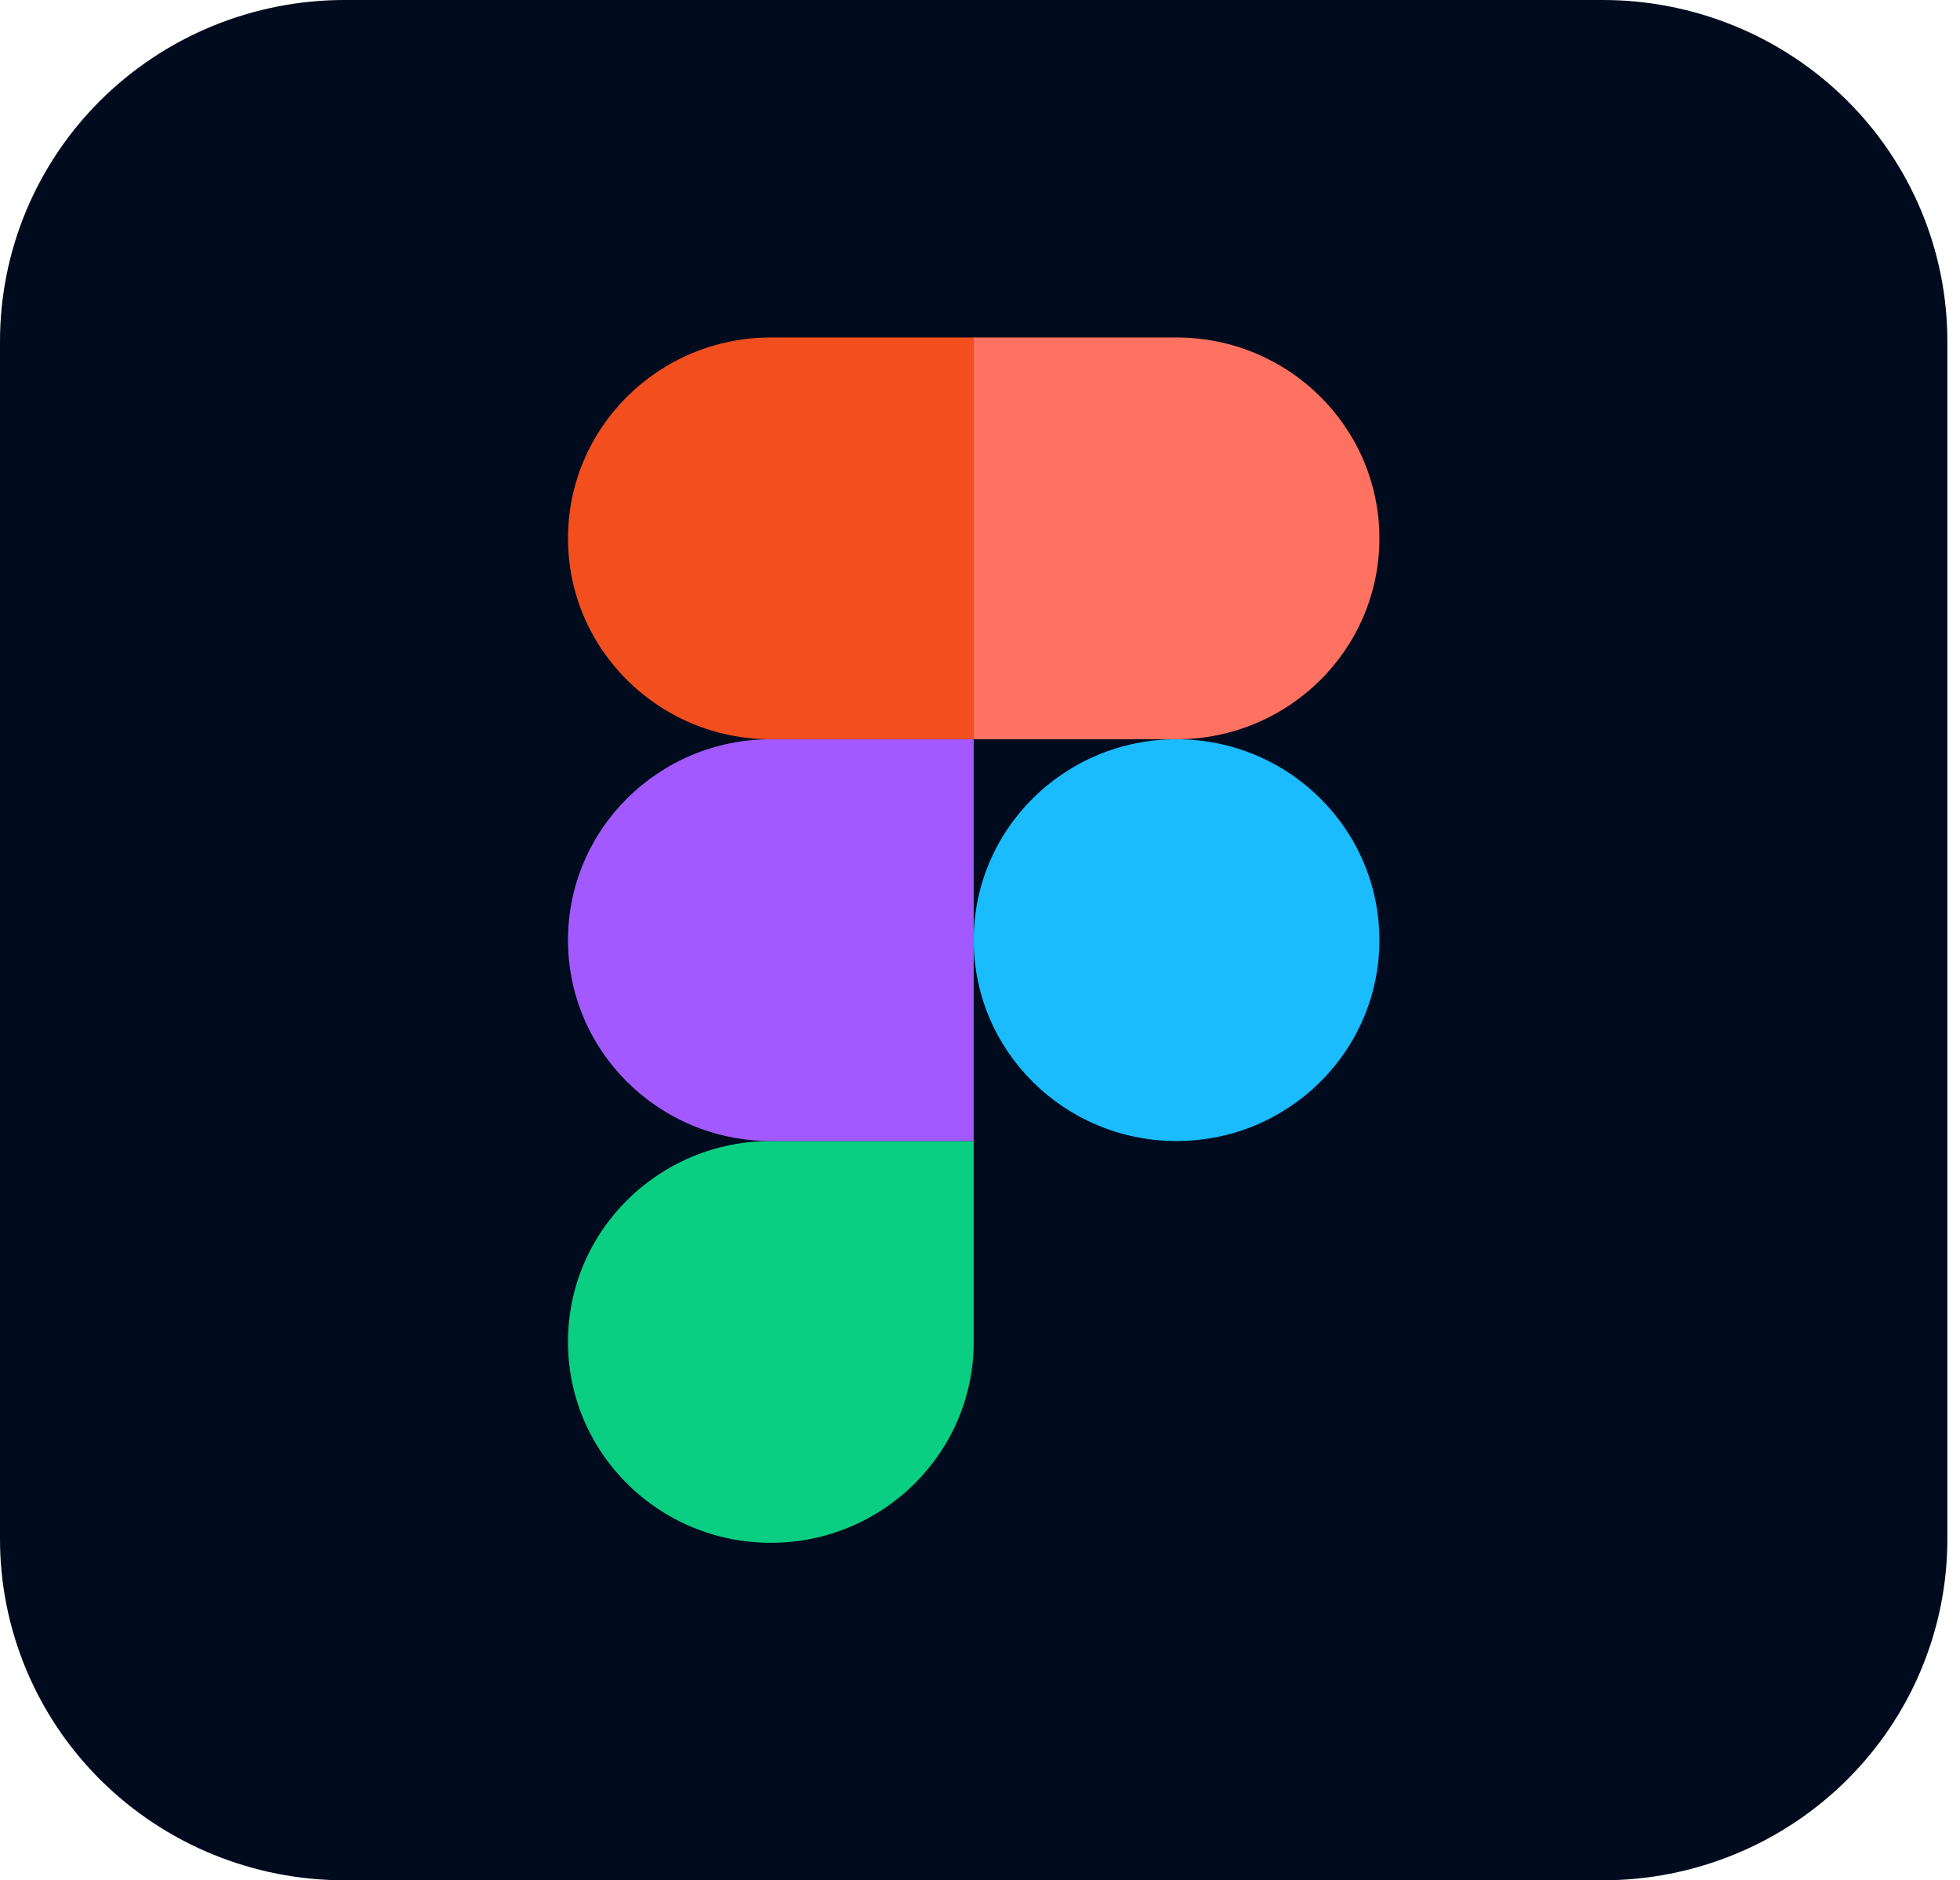 <svg width="123" height="118" viewBox="0 0 123 118" fill="none" xmlns="http://www.w3.org/2000/svg">
<path d="M21.641 9.51098e-06H100.566C103.409 -0.003 106.224 0.55 108.851 1.626C111.478 2.702 113.865 4.281 115.875 6.271C117.885 8.262 119.479 10.626 120.565 13.227C121.652 15.828 122.21 18.616 122.207 21.432V96.568C122.21 99.384 121.652 102.172 120.565 104.773C119.479 107.374 117.885 109.738 115.875 111.729C113.865 113.719 111.478 115.298 108.851 116.374C106.224 117.45 103.409 118.003 100.566 118H21.641C18.798 118.003 15.983 117.45 13.356 116.374C10.729 115.298 8.343 113.719 6.332 111.729C4.322 109.738 2.728 107.374 1.642 104.773C0.555 102.172 -0.003 99.384 9.60384e-06 96.568V21.432C-0.003 18.616 0.555 15.828 1.642 13.227C2.728 10.626 4.322 8.262 6.332 6.271C8.343 4.281 10.729 2.702 13.356 1.626C15.983 0.55 18.798 -0.003 21.641 9.51098e-06Z" fill="#000B1D"/>
<path d="M48.374 96.82C55.404 96.82 61.104 91.176 61.104 84.213V71.607H48.374C41.343 71.607 35.644 77.251 35.644 84.213C35.644 91.176 41.343 96.82 48.374 96.82Z" fill="#0ACF83"/>
<path d="M35.644 59C35.644 52.037 41.343 46.393 48.374 46.393H61.104V71.607H48.374C41.343 71.607 35.644 65.963 35.644 59Z" fill="#A259FF"/>
<path d="M35.644 33.786C35.644 26.824 41.343 21.179 48.374 21.179H61.104V46.393H48.374C41.343 46.393 35.644 40.749 35.644 33.786Z" fill="#F24E1E"/>
<path d="M61.104 21.179H73.834C80.864 21.179 86.564 26.824 86.564 33.786C86.564 40.749 80.864 46.393 73.834 46.393H61.104V21.179Z" fill="#FF7262"/>
<path d="M86.564 59C86.564 65.963 80.864 71.607 73.834 71.607C66.803 71.607 61.104 65.963 61.104 59C61.104 52.037 66.803 46.393 73.834 46.393C80.864 46.393 86.564 52.037 86.564 59Z" fill="#1ABCFE"/>
</svg>
